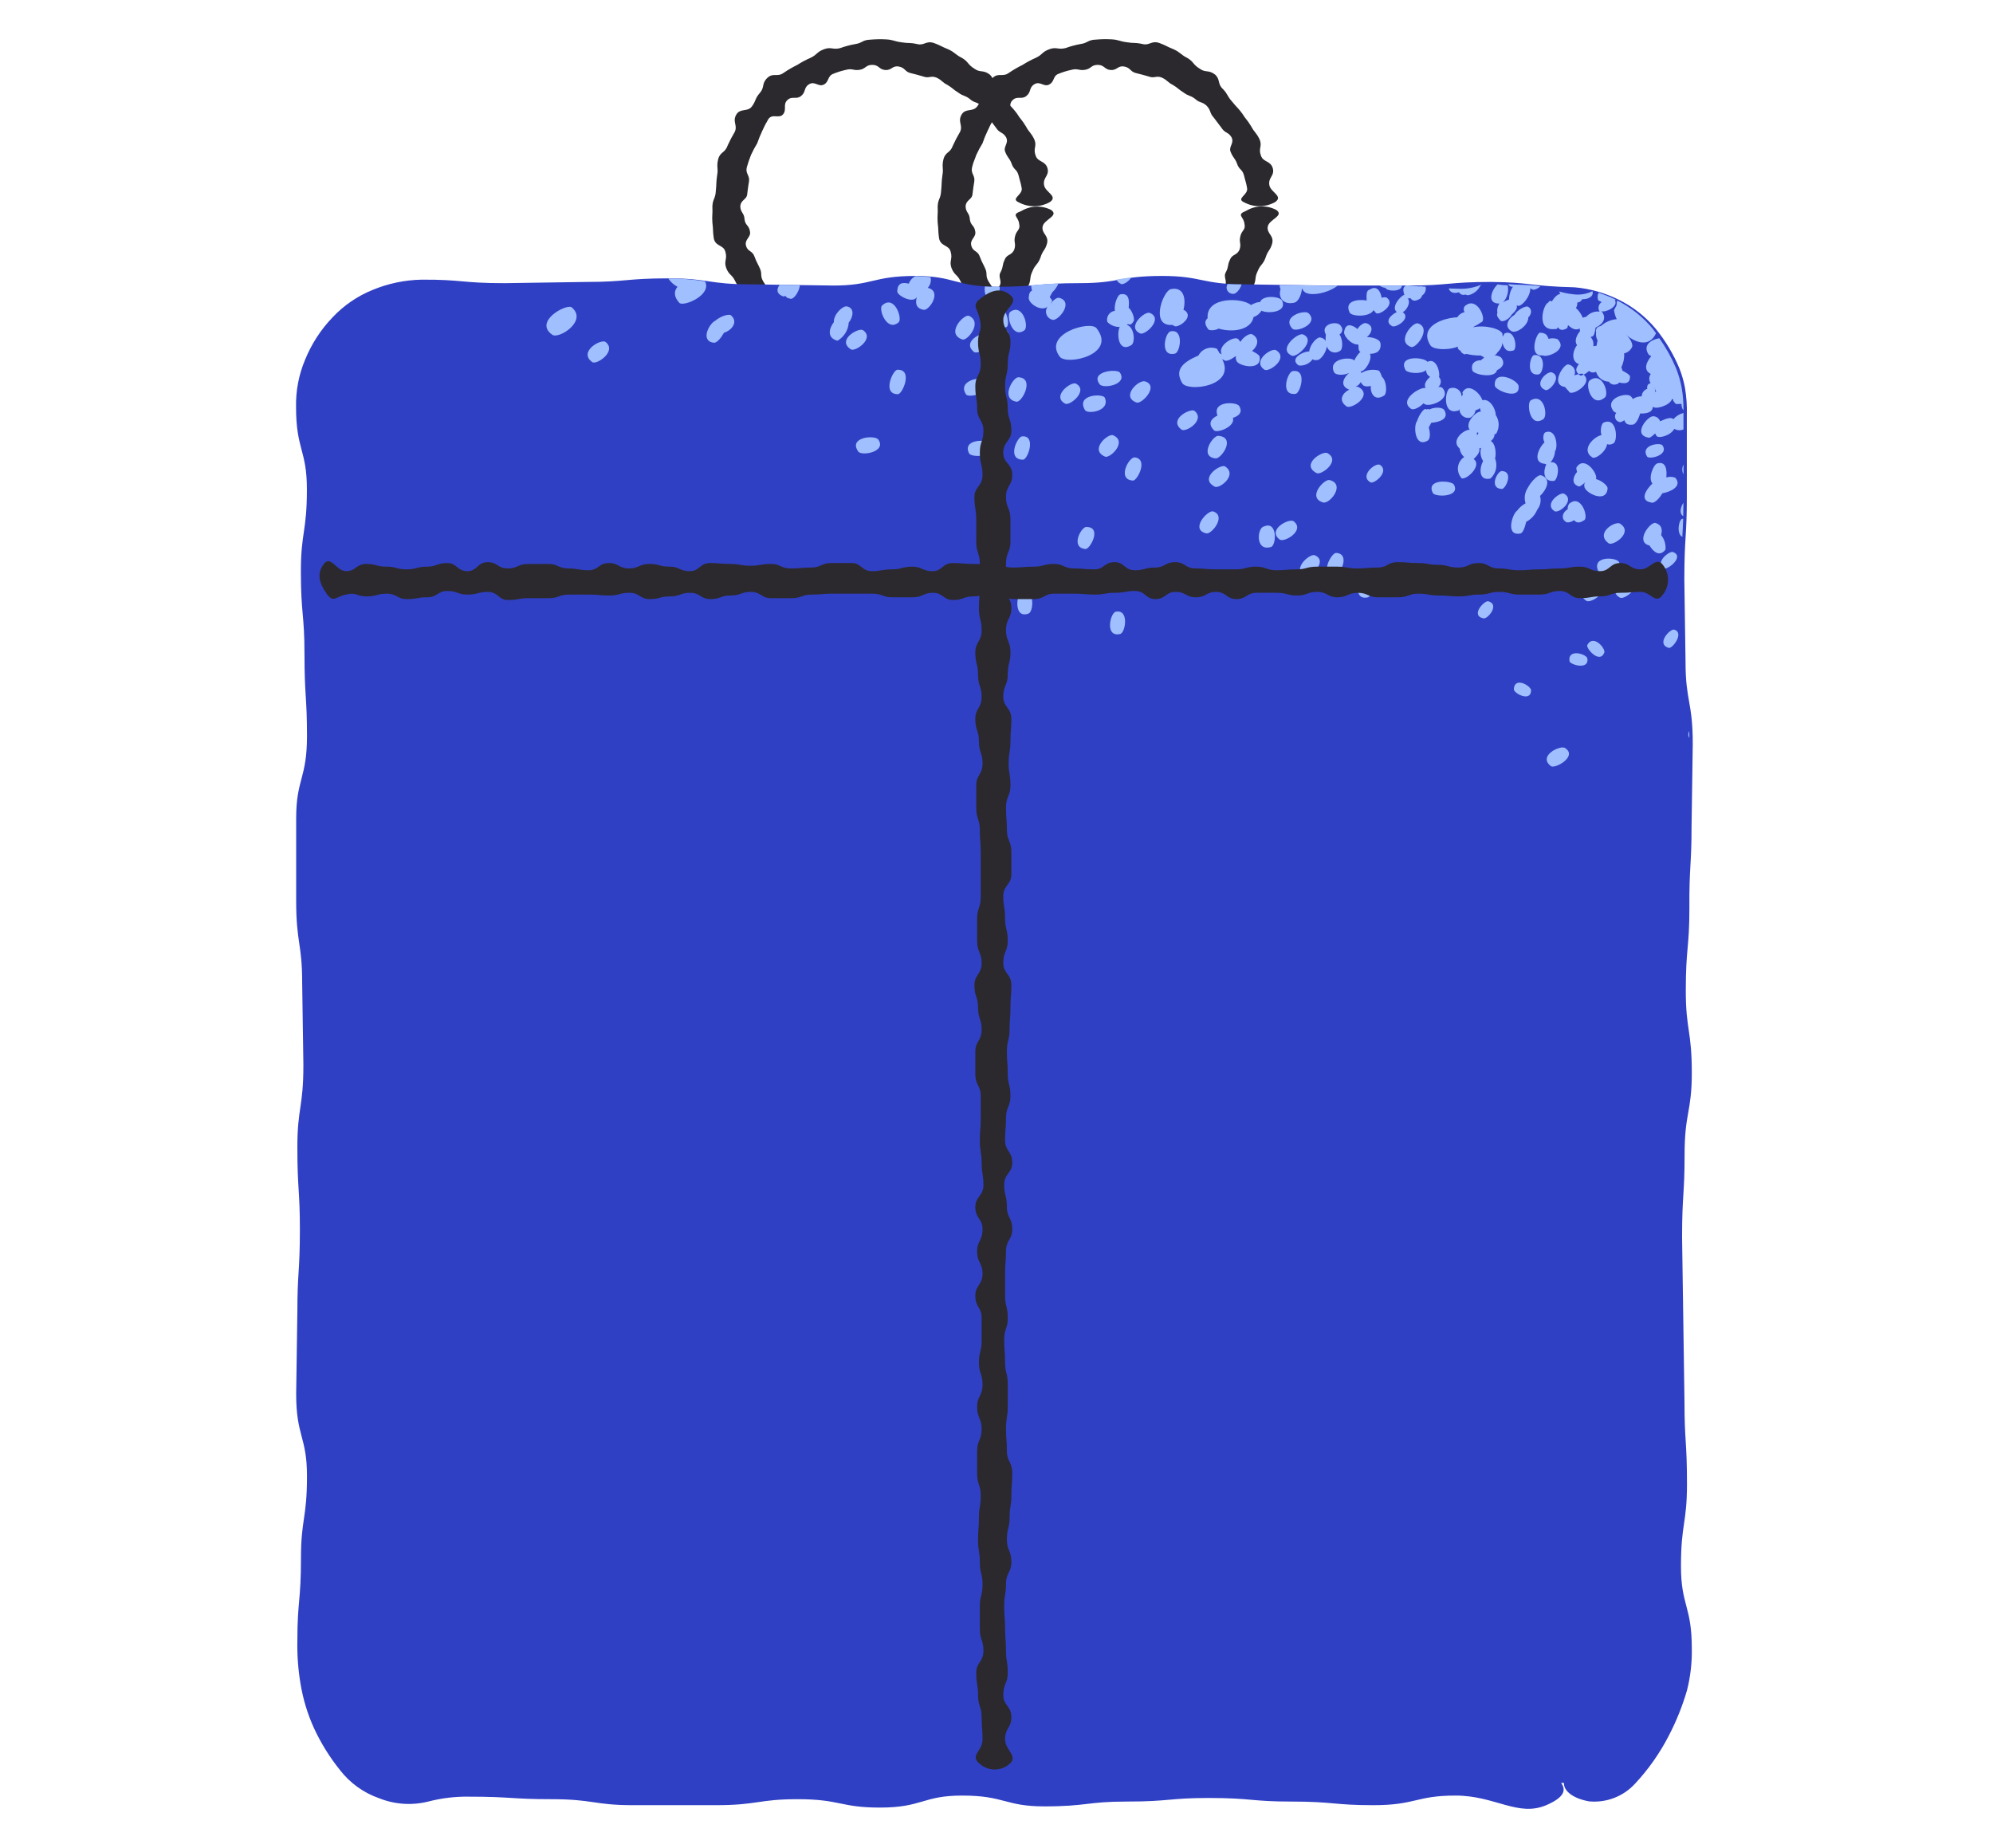 <svg width="151" height="140" viewBox="0 0 151 140" fill="none" xmlns="http://www.w3.org/2000/svg">
<g clip-path="url(#clip0_418_326)">
<path d="M77.212 16.927C77.334 17.43 77.022 17.419 76.912 17.877C76.781 18.365 76.996 18.424 76.853 18.885C76.663 19.371 76.299 19.231 76.128 19.658C75.909 20.102 76.038 20.167 75.826 20.587C75.564 21.012 75.976 21.265 75.715 21.686C75.396 22.11 75.199 21.918 74.893 22.328C74.547 22.708 74.703 22.845 74.371 23.21C73.991 23.567 73.566 23.109 73.231 23.419C72.84 23.717 72.918 23.823 72.546 24.106L71.721 24.611C71.279 24.841 71.395 25.075 70.962 25.289C70.487 25.479 70.481 25.468 70.033 25.639C69.545 25.794 69.52 25.707 69.061 25.829C68.567 25.946 68.595 26.117 68.111 26.209C67.592 26.29 67.55 25.772 67.093 25.808C66.597 25.844 66.593 26.011 66.118 25.998C65.613 25.981 65.585 26.235 65.102 26.163C64.584 26.091 64.681 25.618 64.236 25.498C63.758 25.379 63.667 25.648 63.228 25.477C62.751 25.301 62.639 25.569 62.2 25.348C61.727 25.116 61.942 24.714 61.549 24.465C61.267 24.309 60.997 24.132 60.742 23.935C60.349 23.629 60.155 23.869 59.805 23.538C59.456 23.208 59.359 23.261 59.046 22.894C58.811 22.656 58.594 22.402 58.394 22.135C58.187 21.875 57.997 21.603 57.825 21.32C57.566 20.87 57.769 20.75 57.57 20.328C57.363 19.871 57.331 19.884 57.167 19.445C57.006 18.971 56.654 19.09 56.522 18.621C56.398 18.112 56.911 17.991 56.822 17.542C56.753 17.056 56.47 17.096 56.411 16.625C56.389 16.12 56.115 16.131 56.089 15.645C56.113 15.121 56.594 15.143 56.615 14.682C56.67 14.188 56.685 14.19 56.749 13.732C56.814 13.275 56.467 13.163 56.578 12.686C56.669 12.364 56.777 12.047 56.901 11.736C57.039 11.434 57.196 11.14 57.37 10.857C57.48 10.539 57.606 10.227 57.75 9.922C57.888 9.611 58.045 9.308 58.219 9.016C58.531 8.583 59.029 9.016 59.329 8.661C59.629 8.306 59.298 7.921 59.655 7.583C60.012 7.244 60.316 7.565 60.685 7.279C61.082 6.971 60.875 6.65 61.287 6.39C61.735 6.109 62.001 6.612 62.413 6.409C62.825 6.206 62.677 5.759 63.137 5.59C63.444 5.464 63.762 5.365 64.086 5.294C64.59 5.161 64.629 5.357 65.1 5.294C65.604 5.22 65.572 4.929 66.063 4.914C66.59 4.899 66.595 5.269 67.062 5.303C67.564 5.341 67.594 4.965 68.077 5.036C68.591 5.123 68.538 5.434 68.994 5.537C69.48 5.668 69.484 5.653 69.932 5.79C70.401 5.966 70.502 5.7 70.952 5.879C71.417 6.105 71.361 6.223 71.786 6.435C72.221 6.701 72.187 6.758 72.589 7.005C72.994 7.309 73.076 7.195 73.461 7.486C73.841 7.831 73.978 7.676 74.342 8.01C74.697 8.39 74.544 8.536 74.867 8.889L75.465 9.681C75.74 10.112 75.964 9.976 76.224 10.395C76.469 10.864 75.966 11.113 76.173 11.535C76.363 11.995 76.475 11.953 76.644 12.395C76.8 12.874 77.041 12.809 77.17 13.278C77.29 13.784 77.326 13.78 77.41 14.26C77.493 14.794 76.505 15.043 77.22 15.347C77.579 15.534 77.98 15.629 78.386 15.623C78.791 15.616 79.189 15.508 79.543 15.309C80.19 14.861 79.193 14.568 79.104 14.029C79.003 13.432 79.506 13.343 79.37 12.768C79.204 12.154 78.635 12.312 78.464 11.784C78.253 11.223 78.589 11.094 78.365 10.562C78.093 10.006 77.985 10.061 77.719 9.558C77.4 9.037 77.339 9.068 77.043 8.593C76.68 8.107 76.663 8.175 76.283 7.7C75.879 7.254 75.981 7.159 75.592 6.751C75.144 6.342 75.419 6.037 74.98 5.641C74.475 5.262 74.27 5.535 73.814 5.195C73.294 4.874 73.398 4.699 72.899 4.397C72.344 4.118 72.399 4.001 71.87 3.746C71.284 3.512 71.3 3.457 70.749 3.254C70.139 3.064 70.027 3.482 69.476 3.336C68.876 3.207 68.861 3.298 68.299 3.205C67.697 3.123 67.703 3.015 67.129 2.983C66.732 2.962 66.334 2.97 65.938 3.005C65.323 3.026 65.353 3.258 64.783 3.343C64.395 3.412 64.014 3.514 63.644 3.649C63.074 3.786 62.992 3.533 62.451 3.723C61.87 3.934 61.946 4.116 61.439 4.367C61.08 4.523 60.734 4.707 60.404 4.918C60.051 5.091 59.711 5.288 59.386 5.509C58.903 5.875 58.588 5.486 58.151 5.888C57.686 6.321 57.952 6.593 57.581 7.028C57.175 7.488 57.306 7.598 56.975 8.055C56.645 8.513 56.09 8.168 55.787 8.68C55.468 9.231 55.906 9.48 55.669 9.991C55.468 10.329 55.286 10.677 55.124 11.035C54.924 11.605 54.567 11.489 54.413 12.057C54.265 12.667 54.438 12.709 54.334 13.275C54.246 13.884 54.296 13.892 54.235 14.46C54.205 15.071 53.996 15.062 53.973 15.645C54.003 16.266 53.935 16.27 53.973 16.853C54.051 17.474 53.994 17.483 54.081 18.064C54.206 18.688 54.825 18.537 54.959 19.077C55.124 19.647 54.829 19.755 55.019 20.3C55.242 20.87 55.46 20.779 55.697 21.291C55.963 21.838 56.115 21.751 56.396 22.241C56.677 22.731 56.237 23.084 56.586 23.57C56.83 23.895 57.094 24.204 57.378 24.494C57.798 24.966 58.068 24.683 58.48 25.082C58.784 25.333 59.107 25.562 59.444 25.766C59.927 26.146 59.76 26.393 60.257 26.706C60.791 27.038 60.869 26.896 61.386 27.147C61.726 27.366 62.08 27.562 62.447 27.734C62.816 27.902 63.197 28.041 63.587 28.151C64.2 28.315 64.324 27.707 64.874 27.789C65.465 27.878 65.427 28.229 66.014 28.254C66.629 28.277 66.626 28.512 67.211 28.476C67.837 28.431 67.814 28.133 68.375 28.043C68.973 27.943 69.051 28.378 69.626 28.243C70.24 28.079 70.099 27.574 70.631 27.401C71.201 27.191 71.252 27.333 71.771 27.114C72.316 26.849 72.473 27.166 72.994 26.892L74.027 26.258C74.53 25.878 74.327 25.612 74.775 25.267C75.225 24.86 75.55 25.213 75.985 24.809C76.416 24.34 75.909 23.88 76.281 23.479C76.64 23.003 77.132 23.371 77.486 22.894C77.82 22.359 77.584 22.214 77.881 21.724C78.16 21.172 77.97 21.079 78.215 20.57C78.441 20.009 78.621 20.076 78.823 19.535C79.001 18.946 79.182 18.993 79.334 18.427C79.466 17.81 78.902 17.713 78.994 17.166C79.085 16.619 80.283 16.351 79.632 15.901C79.278 15.723 78.884 15.638 78.489 15.655C78.093 15.671 77.708 15.788 77.37 15.994C76.572 16.281 77.149 16.393 77.212 16.927V16.927Z" fill="#2B292D"/>
<path d="M94.281 16.927C94.403 17.43 94.091 17.419 93.981 17.876C93.85 18.364 94.065 18.423 93.922 18.885C93.733 19.371 93.368 19.231 93.197 19.658C92.978 20.102 93.108 20.167 92.895 20.587C92.633 21.012 93.045 21.265 92.785 21.686C92.466 22.11 92.268 21.918 91.962 22.328C91.617 22.708 91.772 22.845 91.44 23.209C91.06 23.567 90.635 23.109 90.301 23.418C89.909 23.717 89.987 23.823 89.615 24.106L88.791 24.611C88.348 24.841 88.464 25.075 88.031 25.289C87.556 25.479 87.55 25.468 87.102 25.639C86.614 25.794 86.589 25.707 86.13 25.829C85.636 25.946 85.665 26.117 85.18 26.208C84.662 26.29 84.61 25.772 84.16 25.808C83.666 25.844 83.663 26.011 83.188 25.998C82.683 25.98 82.654 26.235 82.172 26.163C81.653 26.091 81.75 25.618 81.306 25.498C80.827 25.378 80.736 25.648 80.297 25.477C79.82 25.301 79.708 25.568 79.27 25.348C78.797 25.116 79.011 24.714 78.618 24.465C78.336 24.309 78.066 24.132 77.811 23.935C77.418 23.629 77.224 23.869 76.875 23.538C76.525 23.208 76.428 23.261 76.115 22.894C75.881 22.656 75.663 22.402 75.464 22.134C75.257 21.875 75.066 21.603 74.894 21.32C74.635 20.87 74.839 20.75 74.639 20.328C74.432 19.871 74.4 19.884 74.237 19.445C74.075 18.97 73.724 19.09 73.591 18.621C73.468 18.112 73.971 17.99 73.891 17.542C73.823 17.056 73.54 17.096 73.481 16.625C73.458 16.12 73.184 16.131 73.158 15.645C73.183 15.121 73.663 15.143 73.684 14.682C73.739 14.188 73.754 14.19 73.819 13.732C73.883 13.274 73.536 13.162 73.648 12.686C73.76 12.209 73.815 12.198 73.969 11.736C74.108 11.434 74.265 11.14 74.44 10.857C74.548 10.538 74.675 10.226 74.82 9.922C74.957 9.611 75.114 9.308 75.289 9.016C75.6 8.583 76.098 9.016 76.398 8.661C76.698 8.306 76.368 7.92 76.725 7.582C77.082 7.244 77.386 7.565 77.754 7.279C78.151 6.971 77.944 6.65 78.356 6.39C78.804 6.109 79.07 6.612 79.482 6.409C79.923 6.188 79.746 5.759 80.206 5.59C80.516 5.463 80.837 5.364 81.165 5.294C81.668 5.161 81.708 5.356 82.179 5.294C82.683 5.22 82.65 4.929 83.142 4.914C83.668 4.899 83.674 5.269 84.141 5.303C84.643 5.341 84.673 4.965 85.156 5.036C85.67 5.123 85.617 5.434 86.073 5.537C86.559 5.668 86.563 5.653 87.011 5.79C87.48 5.966 87.581 5.7 88.031 5.879C88.496 6.105 88.439 6.223 88.865 6.435C89.3 6.701 89.266 6.758 89.668 7.005C90.073 7.309 90.154 7.195 90.54 7.486C90.92 7.831 91.056 7.675 91.421 8.01C91.776 8.39 91.622 8.536 91.945 8.889L92.544 9.681C92.819 10.112 93.043 9.975 93.303 10.395C93.548 10.864 93.045 11.113 93.252 11.535C93.442 11.994 93.554 11.953 93.723 12.395C93.879 12.874 94.12 12.809 94.249 13.278C94.369 13.784 94.405 13.78 94.488 14.26C94.572 14.794 93.584 15.043 94.299 15.347C94.657 15.533 95.056 15.627 95.46 15.62C95.864 15.613 96.26 15.506 96.612 15.309C97.259 14.86 96.262 14.568 96.173 14.028C96.072 13.432 96.576 13.343 96.439 12.767C96.274 12.154 95.704 12.312 95.533 11.784C95.322 11.223 95.658 11.094 95.434 10.562C95.163 10.006 95.054 10.061 94.788 9.558C94.469 9.037 94.409 9.068 94.112 8.593C93.748 8.107 93.733 8.175 93.353 7.7C92.948 7.254 93.051 7.159 92.661 6.751C92.213 6.342 92.489 6.036 92.05 5.641C91.545 5.262 91.34 5.535 90.884 5.195C90.363 4.874 90.468 4.699 89.968 4.397C89.415 4.114 89.474 3.997 88.941 3.742C88.356 3.509 88.371 3.453 87.82 3.25C87.21 3.06 87.098 3.478 86.548 3.332C85.948 3.203 85.932 3.294 85.37 3.201C84.768 3.119 84.774 3.011 84.2 2.979C83.806 2.959 83.41 2.966 83.017 3.001C82.4 3.026 82.426 3.258 81.866 3.336C81.482 3.405 81.104 3.507 80.738 3.641C80.143 3.786 80.062 3.533 79.52 3.723C78.939 3.934 79.015 4.116 78.508 4.367C78.149 4.523 77.803 4.707 77.473 4.918C77.12 5.091 76.78 5.288 76.455 5.508C75.973 5.875 75.657 5.486 75.221 5.888C74.755 6.321 75.021 6.593 74.651 7.028C74.244 7.487 74.375 7.598 74.045 8.055C73.714 8.513 73.16 8.167 72.856 8.68C72.537 9.231 72.975 9.48 72.738 9.991C72.537 10.328 72.355 10.677 72.193 11.035C71.994 11.605 71.637 11.489 71.483 12.057C71.335 12.667 71.507 12.709 71.403 13.274C71.316 13.884 71.365 13.892 71.304 14.46C71.274 15.071 71.065 15.062 71.042 15.645C71.073 16.266 71.004 16.27 71.042 16.853C71.12 17.474 71.063 17.483 71.15 18.064C71.276 18.687 71.895 18.537 72.028 19.077C72.193 19.646 71.899 19.755 72.089 20.3C72.311 20.87 72.529 20.779 72.767 21.291C73.032 21.838 73.184 21.751 73.466 22.241C73.747 22.731 73.304 23.084 73.656 23.57C73.899 23.895 74.163 24.203 74.448 24.493C74.867 24.966 75.137 24.683 75.549 25.082C75.854 25.333 76.176 25.562 76.514 25.766C76.996 26.146 76.829 26.393 77.327 26.706C77.86 27.038 77.938 26.896 78.455 27.147C78.795 27.366 79.15 27.562 79.517 27.733C79.885 27.902 80.266 28.041 80.656 28.151C81.27 28.315 81.393 27.707 81.944 27.789C82.534 27.878 82.496 28.229 83.074 28.254C83.689 28.277 83.686 28.512 84.27 28.476C84.897 28.431 84.874 28.132 85.435 28.043C86.033 27.942 86.111 28.377 86.686 28.242C87.3 28.079 87.159 27.574 87.691 27.401C88.261 27.19 88.312 27.333 88.831 27.114C89.376 26.849 89.533 27.166 90.054 26.892L91.087 26.258C91.59 25.878 91.387 25.612 91.835 25.266C92.285 24.86 92.61 25.213 93.045 24.809C93.476 24.34 92.969 23.88 93.341 23.479C93.7 23.003 94.192 23.371 94.545 22.894C94.88 22.359 94.644 22.214 94.94 21.724C95.22 21.172 95.03 21.078 95.275 20.57C95.501 20.009 95.681 20.076 95.882 19.534C96.061 18.946 96.241 18.993 96.393 18.427C96.526 17.81 95.962 17.713 96.053 17.166C96.145 16.619 97.341 16.351 96.692 15.901C96.337 15.717 95.942 15.627 95.543 15.639C95.144 15.652 94.754 15.767 94.412 15.973C93.641 16.281 94.222 16.393 94.281 16.927V16.927Z" fill="#2B292D"/>
<path d="M128.161 62.6L128.252 56.371C128.252 53.142 127.705 53.142 127.705 50.139L127.614 43.91C127.614 40.681 127.804 40.681 127.804 37.68V31.453C127.826 30.749 127.777 30.045 127.657 29.352C127.563 28.859 127.423 28.376 127.24 27.909C126.791 26.832 126.191 25.826 125.456 24.921C124.677 23.982 123.706 23.22 122.607 22.689C121.569 22.179 120.445 21.866 119.293 21.766C115.874 21.685 116.019 21.387 112.97 21.36C109.742 21.36 109.742 21.633 106.741 21.633H100.513L94.284 21.542C91.055 21.542 91.055 20.906 88.054 20.906C84.825 20.906 84.825 21.451 81.825 21.451C78.596 21.451 78.596 21.725 75.595 21.725C72.366 21.725 72.366 20.906 69.364 20.906C66.135 20.906 66.135 21.633 63.134 21.633L56.904 21.542C53.676 21.542 53.676 21.088 50.675 21.088C47.446 21.088 47.446 21.36 44.445 21.36L38.214 21.453C34.985 21.453 35.017 21.174 31.959 21.187C30.674 21.21 29.405 21.476 28.218 21.97C27.079 22.433 26.052 23.136 25.208 24.03C24.306 24.967 23.593 26.068 23.107 27.274C22.633 28.405 22.403 29.623 22.431 30.849C22.431 34.077 23.252 34.077 23.252 37.08C23.252 40.309 22.796 40.309 22.796 43.31C22.796 46.538 23.069 46.538 23.069 49.539C23.069 52.768 23.259 52.768 23.259 55.769C23.259 58.998 22.439 58.998 22.439 61.998V68.23C22.439 71.459 22.894 71.459 22.894 74.459L22.986 80.689C22.986 83.918 22.53 83.918 22.53 86.918C22.53 90.147 22.72 90.147 22.72 93.148C22.72 96.377 22.53 96.377 22.53 99.379C22.482 102.608 22.482 102.608 22.439 105.609C22.439 108.838 23.259 108.838 23.259 111.839C23.259 115.067 22.803 115.067 22.803 118.068C22.803 121.297 22.53 121.297 22.53 124.298C22.508 125.388 22.587 126.479 22.767 127.555C22.958 128.723 23.302 129.86 23.793 130.938C24.318 132.069 24.979 133.133 25.76 134.105C26.521 135.087 27.549 135.827 28.721 136.236C29.916 136.714 31.231 136.799 32.478 136.481C33.47 136.225 34.492 136.103 35.517 136.119C38.746 136.119 38.746 136.309 41.748 136.309C44.977 136.309 44.977 136.763 47.978 136.763H54.207C57.436 136.763 57.436 136.309 60.437 136.309C63.666 136.309 63.666 136.945 66.667 136.945C69.895 136.945 69.895 136.035 72.898 136.035C76.127 136.035 76.127 136.854 79.128 136.854C82.356 136.854 82.356 136.489 85.357 136.489C88.586 136.489 88.586 136.217 91.587 136.217C94.815 136.217 94.815 136.489 97.816 136.489C101.045 136.489 101.045 136.763 104.048 136.763C107.276 136.763 107.276 136.035 110.277 136.035C113.278 136.035 115.003 137.674 117.151 136.763C118.48 136.193 118.695 135.64 118.277 135.08H118.493C118.463 135.587 119.008 136.219 120.393 136.474C121.04 136.535 121.693 136.446 122.3 136.212C122.907 135.978 123.451 135.606 123.889 135.125C124.899 134.04 125.756 132.822 126.434 131.503C127.008 130.404 127.471 129.25 127.817 128.058C128.079 127.023 128.201 125.956 128.18 124.888C128.18 121.66 127.359 121.66 127.359 118.659C127.359 115.43 127.815 115.43 127.815 112.427C127.815 109.199 127.625 109.199 127.625 106.198C127.58 102.969 127.58 102.969 127.534 99.968L127.443 93.739C127.443 90.51 127.633 90.51 127.633 87.509C127.633 84.28 128.18 84.28 128.18 81.278C128.18 78.049 127.724 78.049 127.724 75.048C127.724 71.819 127.997 71.819 127.997 68.819C127.978 65.603 128.161 65.603 128.161 62.6V62.6Z" fill="#3040C4"/>
<path d="M127.461 40.674C127.486 40.254 127.509 39.827 127.526 39.293C127.491 39.298 127.458 39.306 127.425 39.318C127.174 39.453 127.019 40.459 127.461 40.674Z" fill="#9FBFFF"/>
<path d="M126.923 36.188C126.705 36.112 126.469 36.105 126.247 36.169C126.308 35.629 126.237 34.906 125.554 35.113C125.28 35.194 124.845 36.222 125.195 36.632C124.731 37.071 124.167 37.912 125.111 38.074C125.288 38.169 125.704 37.819 125.943 37.375C126.577 37.263 127.493 36.835 126.923 36.188Z" fill="#9FBFFF"/>
<path d="M126.103 43.074C126.416 43.127 127.622 42.166 126.768 41.828C126.511 41.684 125.302 42.645 126.103 43.074Z" fill="#9FBFFF"/>
<path d="M125.428 39.619C125.026 39.519 123.854 41.067 124.976 41.329C125.278 41.834 125.764 42.208 126.186 41.633C126.222 41.239 126.103 40.848 125.856 40.541C125.956 40.134 125.922 39.773 125.428 39.619Z" fill="#9FBFFF"/>
<path d="M118.232 22.268C118.006 22.268 117.726 22.57 117.584 22.838C117.495 22.79 117.405 22.743 117.311 22.921C116.9 23.045 116.346 25.151 117.842 24.923C117.932 24.971 117.979 24.881 118.032 24.792C118.163 24.982 118.342 25.071 118.661 24.9C118.798 24.859 118.758 24.722 118.805 24.633C119.113 24.912 119.375 25.054 119.7 24.883C119.652 24.973 119.742 25.02 119.7 25.109C119.421 25.417 119.272 25.909 119.491 26.141C119.111 26.627 119.05 27.394 119.631 27.59C119.39 27.858 119.339 28.127 119.614 28.349C119.714 28.311 119.823 28.301 119.928 28.321C119.958 28.34 119.966 28.365 119.99 28.386C120.134 28.311 120.267 28.218 120.385 28.108L120.564 28.203C120.685 28.234 120.812 28.221 120.925 28.167C120.987 28.379 121.114 28.565 121.289 28.7C121.464 28.835 121.677 28.911 121.897 28.917C121.958 29.011 122.049 29.081 122.155 29.115C122.261 29.15 122.376 29.147 122.48 29.107C122.615 29.067 122.615 29.067 122.67 28.978C123.073 29.079 123.525 29.092 123.495 28.503C123.455 28.366 123.187 28.224 122.925 28.082L122.843 27.808C123.006 27.489 123.078 27.132 123.052 26.775C123.166 26.75 123.273 26.703 123.368 26.636C123.463 26.568 123.544 26.483 123.605 26.384L123.652 26.294C123.747 26.118 123.534 25.66 123.225 25.381C123.924 25.981 124.98 26.331 125.47 25.248C125.384 25.132 125.322 25.035 125.225 24.912C124.483 24.016 123.564 23.284 122.526 22.762C122.501 22.887 122.484 23.014 122.475 23.142L122.285 23.497C122.317 23.734 122.387 23.965 122.492 24.181C122.05 24.215 121.632 24.394 121.303 24.69C121.166 24.731 121.029 24.773 120.982 24.86C120.951 24.906 120.93 24.958 120.92 25.012C120.911 25.067 120.914 25.122 120.929 25.176C120.897 25.395 120.938 25.619 121.046 25.812C120.999 25.901 120.993 26.125 120.946 26.215C120.856 26.167 120.809 26.256 120.72 26.215C120.738 26.093 120.729 25.968 120.694 25.849C120.658 25.731 120.596 25.622 120.513 25.531L120.649 25.489C120.786 25.449 120.839 25.134 120.893 24.819C121.35 24.606 121.814 24.167 121.335 23.567C121.601 23.709 122.653 23.242 122.351 22.737C122.376 22.729 122.4 22.719 122.423 22.707L122.374 22.68C121.967 22.484 121.547 22.316 121.117 22.177C121.074 22.265 121.049 22.361 121.044 22.459C121.039 22.556 121.053 22.654 121.086 22.747L121.352 22.889C121.294 22.925 121.243 22.973 121.204 23.029C121.164 23.085 121.137 23.148 121.122 23.215C121.108 23.282 121.107 23.352 121.12 23.419C121.133 23.486 121.16 23.55 121.198 23.607C121.013 23.585 120.824 23.608 120.649 23.674C120.475 23.74 120.318 23.847 120.194 23.987L119.92 24.07C119.804 23.789 119.626 23.537 119.4 23.334C119.48 23.215 119.515 23.073 119.5 22.931L119.637 22.889C119.689 22.871 119.737 22.843 119.777 22.805C119.817 22.766 119.849 22.72 119.869 22.669C120.321 22.682 120.777 22.469 120.653 22.059C120.19 22.289 119.667 22.369 119.157 22.289C118.807 22.252 118.462 22.182 118.125 22.08C118.19 22.131 118.142 22.221 118.232 22.268V22.268Z" fill="#9FBFFF"/>
<path d="M84.517 46.35C84.107 46.475 83.695 48.314 84.878 48.031C85.286 47.907 85.561 46.109 84.517 46.35Z" fill="#9FBFFF"/>
<path d="M117.753 36.431C118.026 36.349 118.336 34.911 117.475 35.023C117.683 34.789 117.803 34.489 117.815 34.176C118.047 33.956 117.954 32.419 117.086 32.756C116.949 32.797 116.849 33.2 117.019 33.515C116.556 33.954 116.07 35.071 117.065 35.143L117.154 35.191C116.917 35.631 116.892 36.543 117.753 36.431V36.431Z" fill="#9FBFFF"/>
<path d="M84.886 21.483C85.031 21.635 85.496 21.364 85.713 21.016C85.299 21.066 84.942 21.122 84.602 21.181C84.626 21.249 84.663 21.31 84.712 21.362C84.761 21.414 84.821 21.456 84.886 21.483V21.483Z" fill="#9FBFFF"/>
<path d="M80.308 27.044C80.878 27.694 84.648 26.854 83.077 24.864C82.599 24.264 78.958 25.291 80.308 27.044Z" fill="#9FBFFF"/>
<path d="M119.603 28.347C119.502 28.372 119.394 28.402 119.28 28.436C119.318 28.352 119.335 28.259 119.33 28.167C119.325 28.074 119.299 27.984 119.253 27.904C119.207 27.823 119.142 27.755 119.065 27.704C118.988 27.653 118.899 27.621 118.807 27.61C118.492 27.557 117.409 29.152 118.579 29.32C118.71 29.509 118.798 29.551 118.929 29.735C119.273 29.925 120.725 28.998 119.979 28.383C119.871 28.436 119.774 28.471 119.732 28.45C119.685 28.42 119.642 28.386 119.603 28.347V28.347Z" fill="#9FBFFF"/>
<path d="M112.305 24.361C112.584 24.053 111.862 22.406 110.975 23.197C110.928 23.262 110.902 23.339 110.9 23.419C110.897 23.5 110.919 23.579 110.962 23.647C110.848 23.672 110.741 23.719 110.646 23.786C110.551 23.854 110.471 23.939 110.409 24.038C109.234 24.097 107.5 24.771 108.366 26.15C108.537 26.469 109.617 26.59 110.485 26.252L110.436 26.342C110.453 26.394 110.482 26.442 110.52 26.482C110.558 26.522 110.605 26.553 110.656 26.573C110.698 26.71 110.787 26.763 110.964 26.852L111.101 26.811C111.454 26.898 111.817 26.939 112.181 26.932L112.449 27.075C112.402 27.164 112.259 27.204 112.217 27.293C111.765 27.282 111.397 27.542 111.562 28.089C111.735 28.41 113.307 28.678 113.414 28.049C113.872 27.836 114.063 27.479 113.712 27.063C113.562 26.975 113.394 26.924 113.22 26.915C113.272 26.898 113.32 26.869 113.36 26.831C113.4 26.793 113.432 26.746 113.452 26.695C113.664 26.514 113.799 26.259 113.832 25.983C113.955 26.393 114.126 26.714 114.673 26.552C114.994 26.381 114.764 24.885 113.985 25.269L113.843 25.536C113.891 25.447 113.801 25.4 113.843 25.31C113.72 24.9 112.514 24.596 111.6 24.798C111.79 24.666 111.921 24.625 112.105 24.496C112.168 24.402 112.267 24.45 112.305 24.361V24.361Z" fill="#9FBFFF"/>
<path d="M112.406 46.85C112.72 46.903 113.654 45.8 112.758 45.551C112.444 45.496 111.373 46.647 112.406 46.85Z" fill="#9FBFFF"/>
<path d="M118.001 25.692C117.783 25.616 117.547 25.609 117.325 25.673C117.241 25.399 117.112 25.215 116.66 25.204C116.387 25.285 115.796 27.031 116.884 26.925C117.24 27.116 118.837 26.482 118.001 25.692V25.692Z" fill="#9FBFFF"/>
<path d="M117.571 28.209C117.168 28.108 116.144 29.158 117.083 29.549C117.35 29.692 118.42 28.549 117.571 28.209Z" fill="#9FBFFF"/>
<path d="M116.573 28.363C116.936 28.327 117.204 26.754 116.207 26.908C115.933 26.989 115.576 28.515 116.573 28.363Z" fill="#9FBFFF"/>
<path d="M115.978 30.332C115.657 30.505 115.875 32.451 116.927 31.758C117.3 31.498 116.988 29.728 115.978 30.332Z" fill="#9FBFFF"/>
<path d="M115.767 23.238C115.591 23.141 114.949 23.485 114.757 23.842C114.254 24.144 113.92 24.767 114.542 25.099C114.9 25.29 115.819 24.638 115.79 24.051C116.022 23.831 116.125 23.428 115.767 23.238Z" fill="#9FBFFF"/>
<path d="M115.158 40.423C115.384 40.423 115.537 39.937 115.634 39.534C116.014 39.334 116.31 39.006 116.472 38.609C116.587 38.466 116.667 38.298 116.703 38.118C116.739 37.938 116.732 37.752 116.681 37.576C117.146 37.137 117.621 36.246 116.725 35.998C116.5 35.998 116.035 36.429 115.75 36.964C115.638 37.135 115.564 37.328 115.535 37.529C115.506 37.731 115.523 37.937 115.583 38.132C115.327 38.271 115.105 38.466 114.935 38.702C114.614 38.873 114.024 40.618 115.158 40.423Z" fill="#9FBFFF"/>
<path d="M115.058 29.269C115.072 28.817 113.159 27.907 113.254 29.219C113.29 29.58 115.165 30.355 115.058 29.269Z" fill="#9FBFFF"/>
<path d="M127.549 32.537V31.453C127.549 31.396 127.549 31.341 127.549 31.284C127.249 31.362 126.98 31.53 126.777 31.764C126.646 31.574 126.238 31.705 125.78 31.918C125.744 31.815 125.679 31.724 125.593 31.657C125.507 31.589 125.403 31.548 125.294 31.538C124.89 31.436 123.63 32.936 124.888 33.153C124.977 33.2 125.161 33.069 125.393 32.849C125.482 32.898 125.435 32.985 125.524 33.039C125.653 33.228 126.563 33.023 126.853 32.49L126.943 32.537C127.039 32.578 127.142 32.598 127.246 32.598C127.35 32.598 127.453 32.578 127.549 32.537V32.537Z" fill="#9FBFFF"/>
<path d="M112.077 33.973L112.213 33.931C112.168 34.099 112.159 34.274 112.185 34.446C112.212 34.617 112.274 34.782 112.367 34.928C112.08 35.462 112.008 36.448 112.918 36.258C113.127 36.072 113.274 35.827 113.337 35.555C113.401 35.283 113.38 34.998 113.275 34.738C113.378 34.334 113.307 33.61 112.95 33.409C113.038 33.35 113.11 33.271 113.16 33.178C113.21 33.085 113.237 32.981 113.237 32.875C113.249 32.882 113.261 32.886 113.274 32.887C113.288 32.889 113.301 32.887 113.314 32.883C113.326 32.88 113.338 32.873 113.348 32.864C113.358 32.856 113.366 32.845 113.372 32.833C113.495 32.618 113.555 32.373 113.546 32.126C113.537 31.879 113.459 31.639 113.321 31.434C113.334 30.982 112.859 30.155 112.314 30.323C112.147 29.776 111.222 28.936 110.795 29.738L110.836 29.874L110.74 30.053C110.741 29.942 110.715 29.832 110.663 29.734C110.611 29.636 110.535 29.552 110.442 29.491C110.35 29.43 110.243 29.393 110.132 29.384C110.022 29.375 109.91 29.394 109.809 29.439C109.488 29.612 109.254 31.546 110.531 31.086L110.578 30.997C110.577 31.096 110.598 31.194 110.64 31.283C110.681 31.373 110.743 31.452 110.819 31.515C110.895 31.578 110.985 31.622 111.081 31.646C111.177 31.669 111.277 31.671 111.374 31.65C111.485 31.597 111.582 31.517 111.655 31.417C111.729 31.318 111.777 31.202 111.796 31.08C111.932 31.039 112.069 30.999 112.117 30.909L112.2 31.183C111.885 31.128 110.958 32.005 111.349 32.558C110.897 32.547 109.881 33.377 110.59 33.982C110.621 34.232 110.743 34.46 110.933 34.624C110.803 34.71 110.694 34.823 110.613 34.956C110.531 35.089 110.48 35.237 110.463 35.392C110.446 35.547 110.463 35.703 110.513 35.851C110.563 35.998 110.645 36.132 110.753 36.244C111.156 36.345 112.314 35.249 111.651 34.778C111.887 34.554 112.168 34.246 112.077 33.973V33.973ZM111.925 32.976C111.883 32.839 111.883 32.839 111.925 32.75L112.014 32.797L111.925 32.976Z" fill="#9FBFFF"/>
<path d="M113.383 44.178C113.212 43.857 111.728 43.635 112.017 44.592C112.101 44.854 113.584 45.076 113.383 44.178Z" fill="#9FBFFF"/>
<path d="M87.128 23.711C86.772 23.521 85.291 24.79 86.408 25.273C86.816 25.375 88.146 24.146 87.128 23.711Z" fill="#9FBFFF"/>
<path d="M113.761 37.044C114.076 37.097 114.701 35.715 113.799 35.69C113.483 35.631 112.769 36.972 113.761 37.044Z" fill="#9FBFFF"/>
<path d="M125.952 33.732C125.733 33.5 124.242 33.732 124.799 34.604C125.019 34.826 126.474 34.459 125.952 33.732Z" fill="#9FBFFF"/>
<path d="M74.661 28.832C74.401 28.463 72.496 28.817 73.189 29.875C73.358 30.195 75.312 29.753 74.661 28.832Z" fill="#9FBFFF"/>
<path d="M74.98 33.582C74.809 33.261 72.868 33.251 73.424 34.351C73.595 34.681 75.536 34.681 74.98 33.582Z" fill="#9FBFFF"/>
<path d="M76.387 25.185C76.347 25.049 76.168 24.954 75.99 24.859L76.263 24.777C76.584 24.604 76.183 22.787 75.314 23.351C75.04 23.432 75.063 24.247 75.412 24.663C74.96 24.65 74.552 24.773 74.628 25.273C74.039 25.301 72.983 25.994 73.777 26.65C73.997 26.881 75.095 26.325 75.156 25.784C75.733 25.972 76.546 25.945 76.387 25.185V25.185Z" fill="#9FBFFF"/>
<path d="M74.617 21.704C74.547 22.244 74.718 22.844 75.462 22.623C75.669 22.371 75.77 22.048 75.741 21.723H75.346C75.071 21.727 74.851 21.714 74.617 21.704Z" fill="#9FBFFF"/>
<path d="M68.857 21.491C68.454 21.39 68.002 21.377 67.983 22.061C67.93 22.374 69.176 23.041 69.461 22.507C69.36 22.912 69.347 23.362 69.977 23.47C70.38 23.571 71.415 22.065 70.293 21.808C70.392 21.7 70.463 21.569 70.499 21.427C70.535 21.285 70.535 21.136 70.5 20.994C70.175 20.956 69.805 20.929 69.36 20.921C69.125 21.039 68.944 21.243 68.857 21.491V21.491Z" fill="#9FBFFF"/>
<path d="M77.194 28.585C76.791 28.484 75.751 30.216 77.004 30.431C77.412 30.533 78.411 28.665 77.194 28.585Z" fill="#9FBFFF"/>
<path d="M77.377 44.938C77.014 44.972 76.781 46.907 77.92 46.487C78.331 46.362 78.427 44.468 77.377 44.938Z" fill="#9FBFFF"/>
<path d="M51.333 21.73C51.052 22.04 51.04 22.49 51.479 22.954C51.842 23.252 53.969 22.323 53.412 21.311C52.493 21.165 51.563 21.093 50.632 21.094C50.807 21.363 51.049 21.582 51.333 21.73Z" fill="#9FBFFF"/>
<path d="M118.592 56.682C118.283 56.403 116.454 57.252 117.515 58.053C117.871 58.243 119.523 57.296 118.592 56.682Z" fill="#9FBFFF"/>
<path d="M54.848 25.213C55.395 25.048 55.953 24.431 55.417 23.92C55.286 23.73 54.605 23.943 54.189 24.3C53.731 24.515 53.017 25.848 54.097 25.97C54.339 25.968 54.658 25.565 54.848 25.213V25.213Z" fill="#9FBFFF"/>
<path d="M68.038 29.866C68.401 29.832 69.178 27.967 68 28.015C67.685 27.962 66.775 29.878 68.038 29.866Z" fill="#9FBFFF"/>
<path d="M77.432 33.061C77.071 33.097 76.254 34.835 77.519 34.826C77.889 34.789 78.52 32.957 77.432 33.061Z" fill="#9FBFFF"/>
<path d="M60.606 21.603L59.07 21.576C58.842 21.882 58.796 22.234 59.303 22.444C59.393 22.492 59.44 22.403 59.529 22.444C59.66 22.634 59.795 22.587 59.885 22.634C60.13 22.705 60.553 22.11 60.606 21.603V21.603Z" fill="#9FBFFF"/>
<path d="M81.517 29.065C81.16 28.875 79.638 30.015 80.706 30.584C81.063 30.769 82.495 29.589 81.517 29.065Z" fill="#9FBFFF"/>
<path d="M84.836 28.209C84.529 27.929 82.582 28.146 83.317 29.114C83.588 29.483 85.488 29.13 84.836 28.209Z" fill="#9FBFFF"/>
<path d="M83.713 34.59C84.068 34.78 85.458 33.464 84.343 32.981C83.988 32.791 82.507 34.06 83.713 34.59Z" fill="#9FBFFF"/>
<path d="M86.76 28.894C86.267 28.744 84.876 30.06 86.128 30.503C86.532 30.604 87.834 29.24 86.76 28.894Z" fill="#9FBFFF"/>
<path d="M83.701 30.123C83.53 29.802 81.541 29.882 82.181 31.029C82.31 31.435 84.168 31.169 83.701 30.123Z" fill="#9FBFFF"/>
<path d="M85.704 26.156C86.025 25.985 85.969 24.809 85.385 24.612C85.391 24.6 85.4 24.589 85.41 24.581C85.42 24.572 85.432 24.565 85.445 24.561C85.458 24.558 85.471 24.556 85.484 24.558C85.498 24.559 85.51 24.563 85.522 24.57C85.612 24.619 85.748 24.57 85.843 24.399C86.033 24.268 85.82 23.586 85.513 23.307C85.573 22.766 85.543 22.179 84.909 22.297C84.683 22.297 84.39 23.056 84.468 23.548C84.373 23.56 84.281 23.592 84.198 23.643C84.116 23.693 84.046 23.761 83.992 23.84C83.938 23.92 83.902 24.011 83.885 24.106C83.869 24.201 83.874 24.298 83.898 24.391C84.02 24.517 84.166 24.615 84.327 24.68C84.489 24.746 84.662 24.777 84.837 24.771C84.601 25.223 84.694 26.76 85.704 26.156V26.156Z" fill="#9FBFFF"/>
<path d="M85.829 36.408C86.144 36.463 87.048 34.773 85.967 34.651C85.517 34.64 84.613 36.33 85.829 36.408Z" fill="#9FBFFF"/>
<path d="M64.157 23.213C63.844 23.16 63.148 23.817 63.177 24.406C62.797 24.892 62.647 25.61 63.454 25.814C63.699 25.672 63.904 25.473 64.053 25.232C64.201 24.992 64.288 24.718 64.305 24.437C64.632 24.045 64.784 23.322 64.157 23.213V23.213Z" fill="#9FBFFF"/>
<path d="M66.825 23.151C66.545 23.461 67.22 25.195 68.099 24.407C68.378 24.097 67.751 22.274 66.825 23.151Z" fill="#9FBFFF"/>
<path d="M64.474 26.473C64.829 26.663 66.303 25.62 65.373 25.008C65.017 24.816 63.365 25.764 64.474 26.473Z" fill="#9FBFFF"/>
<path d="M66.545 33.303C66.283 32.934 64.247 33.113 65.026 34.21C65.29 34.579 67.197 34.224 66.545 33.303V33.303Z" fill="#9FBFFF"/>
<path d="M82.259 41.593C82.621 41.559 83.478 39.956 82.35 39.925C81.943 39.823 81.037 41.519 82.259 41.593Z" fill="#9FBFFF"/>
<path d="M79.375 23.227C79.311 23.313 79.27 23.413 79.255 23.519C79.24 23.625 79.252 23.733 79.29 23.832C79.328 23.932 79.39 24.021 79.472 24.091C79.553 24.16 79.65 24.208 79.755 24.23C80.159 24.332 81.371 22.921 80.298 22.576C80.119 22.481 79.751 22.741 79.561 23.096L79.703 22.83C79.751 22.741 79.662 22.693 79.532 22.509L79.722 22.152C79.925 21.963 80.087 21.733 80.195 21.478C79.316 21.506 78.725 21.561 78.127 21.613C78.132 21.751 78.153 21.888 78.192 22.021C78.055 22.061 77.96 22.239 77.952 22.465C77.802 22.957 78.911 23.666 79.375 23.227V23.227Z" fill="#9FBFFF"/>
<path d="M73.397 23.92C72.993 23.817 71.644 25.27 72.896 25.713C73.251 25.903 74.512 24.402 73.397 23.92V23.92Z" fill="#9FBFFF"/>
<path d="M77.609 25.029C77.977 24.769 77.487 22.904 76.519 23.645C76.24 23.952 76.688 25.681 77.609 25.029Z" fill="#9FBFFF"/>
<path d="M88.669 25.109C88.259 25.233 87.847 27.073 89.028 26.79C89.439 26.665 89.714 24.866 88.669 25.109Z" fill="#9FBFFF"/>
<path d="M89.504 32.537C89.812 32.816 91.375 31.821 90.49 31.119C90.135 30.929 88.526 31.787 89.504 32.537Z" fill="#9FBFFF"/>
<path d="M96.301 41.439C96.711 41.314 96.808 39.42 95.756 39.889C95.258 39.965 95.072 41.812 96.301 41.439Z" fill="#9FBFFF"/>
<path d="M96.711 26.551C96.403 26.27 94.793 27.354 95.813 28.015C96.17 28.205 97.642 27.162 96.711 26.551Z" fill="#9FBFFF"/>
<path d="M97.134 22.769C96.962 22.448 95.657 22.321 95.459 22.902C95.37 22.855 95.096 22.938 94.775 23.109C94.16 22.551 91.357 22.429 91.497 24.103C91.266 24.323 91.26 24.549 91.52 24.918C91.562 25.052 92.014 25.066 92.335 24.895C93.319 25.193 94.768 25.052 94.977 24.019C95.229 23.937 95.442 23.766 95.577 23.539C96.021 23.776 97.56 23.683 97.134 22.769V22.769Z" fill="#9FBFFF"/>
<path d="M95.436 27.012C95.394 26.875 95.128 26.731 94.866 26.588C95.282 26.239 95.479 25.658 94.866 25.323C94.687 25.228 94.182 25.53 93.992 25.893C93.903 25.846 93.861 25.703 93.772 25.661C93.417 25.471 92.222 26.205 92.566 26.846L92.387 26.752C92.345 26.615 92.256 26.562 92.216 26.431C91.96 26.321 91.672 26.312 91.41 26.405C91.148 26.498 90.93 26.687 90.801 26.934C89.614 27.443 88.967 28.011 89.571 29.023C90.004 29.712 93.673 29.272 92.6 27.211L92.778 27.306C92.957 27.401 93.278 27.23 93.646 26.968C93.615 27.089 93.627 27.218 93.681 27.331C93.791 27.733 95.629 28.146 95.436 27.012Z" fill="#9FBFFF"/>
<path d="M92.333 33.022C91.93 32.919 90.8 34.604 92.105 34.731C92.557 34.744 93.64 33.147 92.333 33.022V33.022Z" fill="#9FBFFF"/>
<path d="M104.971 21.81C105.05 22.074 106.165 22.15 106.228 21.635H104.519C104.653 21.729 104.808 21.789 104.971 21.81V21.81Z" fill="#9FBFFF"/>
<path d="M104.58 44.151C104.935 44.341 106.588 43.391 105.655 42.78C105.3 42.59 103.471 43.443 104.58 44.151Z" fill="#9FBFFF"/>
<path d="M96.956 21.588C96.951 21.698 96.974 21.808 97.022 21.907C96.832 22.49 97.168 23.13 98.076 22.931C98.35 22.847 98.589 22.403 98.646 21.861C98.735 21.911 98.688 21.998 98.777 22.051C99.079 22.479 100.523 22.285 101.349 21.641H100.266L96.956 21.588Z" fill="#9FBFFF"/>
<path d="M103.841 36.545C104.109 36.687 105.31 35.728 104.556 35.215C104.2 35.02 102.96 36.068 103.841 36.545Z" fill="#9FBFFF"/>
<path d="M92.003 36.85C92.31 37.13 93.832 35.998 92.812 35.331C92.457 35.147 90.846 36.231 92.003 36.85Z" fill="#9FBFFF"/>
<path d="M93.014 21.518C92.966 21.588 92.938 21.67 92.933 21.755C92.927 21.841 92.945 21.926 92.984 22.002C93.023 22.078 93.081 22.142 93.153 22.187C93.226 22.233 93.309 22.258 93.394 22.26C93.624 22.317 93.964 21.924 94.067 21.546H94.034C93.654 21.544 93.318 21.535 93.014 21.518Z" fill="#9FBFFF"/>
<path d="M93.888 30.761C93.715 30.44 91.822 30.343 92.242 31.483C91.786 31.696 91.457 32.094 91.985 32.605C92.205 32.837 93.618 32.334 93.412 31.656C93.822 31.527 94.19 31.263 93.888 30.761Z" fill="#9FBFFF"/>
<path d="M118.914 50.099C118.995 50.373 120.384 50.772 120.273 49.909C120.243 49.548 118.756 49.102 118.914 50.099Z" fill="#9FBFFF"/>
<path d="M88.819 24.615L88.997 24.71C89.263 24.853 90.505 24.028 89.757 23.512L89.666 23.476C89.869 22.669 89.715 21.669 88.671 21.913C88.074 22.158 87.146 24.75 88.819 24.615Z" fill="#9FBFFF"/>
<path d="M123.6 43.682C123.245 43.492 121.677 44.714 122.744 45.283C123.091 45.475 124.668 44.254 123.6 43.682Z" fill="#9FBFFF"/>
<path d="M126.831 47.699C126.516 47.646 125.446 48.789 126.432 49.087C126.745 49.142 127.638 47.902 126.831 47.699Z" fill="#9FBFFF"/>
<path d="M43.297 23.271C42.852 23.031 40.423 24.365 41.84 25.36C42.326 25.726 44.579 24.298 43.297 23.271Z" fill="#9FBFFF"/>
<path d="M44.854 27.422C45.161 27.702 46.772 26.617 45.887 25.914C45.579 25.635 43.792 26.625 44.854 27.422Z" fill="#9FBFFF"/>
<path d="M127.995 55.908C127.995 55.735 127.995 55.551 127.983 55.397C127.936 55.474 127.912 55.563 127.914 55.654C127.916 55.745 127.944 55.833 127.995 55.908V55.908Z" fill="#9FBFFF"/>
<path d="M103.287 43.574C102.876 43.697 102.464 45.538 103.646 45.253C104.056 45.127 104.379 43.241 103.287 43.574Z" fill="#9FBFFF"/>
<path d="M98.022 39.5C97.712 39.221 95.972 40.121 96.945 40.869C97.262 41.148 98.908 40.201 98.022 39.5Z" fill="#9FBFFF"/>
<path d="M91.907 38.744C91.502 38.642 90.154 40.095 91.364 40.4C91.719 40.59 92.98 39.09 91.907 38.744Z" fill="#9FBFFF"/>
<path d="M116.882 43.407C116.662 43.175 115.249 43.676 115.908 44.373C116.126 44.605 117.539 44.102 116.882 43.407Z" fill="#9FBFFF"/>
<path d="M110.159 36.719C109.986 36.398 108.003 36.252 108.56 37.352C108.732 37.673 110.673 37.68 110.159 36.719Z" fill="#9FBFFF"/>
<path d="M116.003 52.322C116.056 52.009 114.769 51.205 114.696 52.197C114.643 52.51 115.976 53.224 116.003 52.322Z" fill="#9FBFFF"/>
<path d="M119.593 36.843C119.68 36.892 119.864 36.761 120.096 36.541C120.065 36.586 120.044 36.638 120.035 36.693C120.025 36.747 120.028 36.803 120.043 36.856C120.031 37.308 121.722 38.212 121.8 36.995C121.8 36.769 121.319 36.395 120.917 36.294C121.106 35.937 120.064 34.463 119.452 35.396C119.403 35.483 119.452 35.62 119.486 35.756C119.207 36.066 119.01 36.647 119.593 36.843V36.843Z" fill="#9FBFFF"/>
<path d="M102.255 23.677C102.426 23.998 103.775 24.036 104.065 23.503C104.155 23.55 104.196 23.693 104.286 23.734C104.551 23.877 105.794 23.052 105.045 22.536C104.925 22.505 104.797 22.517 104.684 22.57C104.607 22.073 104.305 21.567 103.752 21.959C103.528 21.959 103.514 22.403 103.549 22.766C102.914 22.657 101.82 22.764 102.255 23.677V23.677Z" fill="#9FBFFF"/>
<path d="M123.694 32.171C123.918 32.171 124.157 31.732 124.264 31.328C124.716 31.341 125.213 31.265 125.227 30.813C125.445 31.045 126.539 30.714 126.687 30.221L126.777 30.27C126.729 30.357 126.818 30.405 126.947 30.589C127.037 30.636 127.173 30.589 127.399 30.602C127.391 30.778 127.443 30.951 127.548 31.092C127.558 30.507 127.511 29.923 127.407 29.347C127.313 28.854 127.173 28.37 126.989 27.903C126.649 27.1 126.223 26.336 125.719 25.624C125.098 25.725 124.416 26.16 124.929 26.887L125.107 26.982C124.78 27.379 124.446 28.002 125.069 28.334C125 28.433 124.961 28.55 124.958 28.671C124.954 28.791 124.986 28.91 125.05 29.012C125.003 29.1 124.913 29.052 124.86 29.142C124.829 29.187 124.808 29.239 124.799 29.294C124.79 29.348 124.792 29.404 124.807 29.457C124.687 29.497 124.582 29.574 124.507 29.676C124.431 29.777 124.389 29.9 124.385 30.027C124.142 30.026 123.904 30.098 123.702 30.234C123.68 30.158 123.634 30.091 123.571 30.044C123.31 29.675 121.445 30.165 122.275 31.183L122.454 31.278C122.41 31.333 122.38 31.398 122.366 31.467C122.353 31.536 122.357 31.607 122.377 31.675C122.398 31.742 122.434 31.803 122.483 31.854C122.533 31.904 122.594 31.941 122.661 31.962C122.749 32.009 122.886 31.967 123.071 31.837C123.153 32.11 123.331 32.213 123.694 32.171V32.171ZM125.477 29.702L125.388 29.654C125.41 29.607 125.413 29.552 125.398 29.502C125.383 29.452 125.349 29.409 125.305 29.381C125.394 29.419 125.436 29.554 125.477 29.692V29.702Z" fill="#9FBFFF"/>
<path d="M122.763 39.686C122.455 39.407 120.803 40.354 121.865 41.15C122.172 41.429 123.783 40.345 122.763 39.686Z" fill="#9FBFFF"/>
<path d="M113.608 22.997C113.536 23.101 113.485 23.217 113.458 23.341C113.432 23.464 113.43 23.591 113.453 23.715C113.358 23.894 113.487 24.078 113.707 24.31C113.886 24.405 114.342 24.192 114.533 23.835C114.765 23.616 114.997 23.396 114.913 23.125L115.002 23.172C115.318 23.225 115.971 22.431 115.943 21.843L116.121 21.938C116.209 21.985 116.482 21.903 116.714 21.683C116.49 21.683 116.4 21.63 116.174 21.624C115.183 21.55 114.82 21.586 114.275 21.525C114.302 21.595 114.352 21.652 114.417 21.686C114.482 21.721 114.558 21.732 114.63 21.715C114.439 22.008 114.335 22.349 114.332 22.699C114.168 22.743 114.013 22.815 113.874 22.914C114.034 22.741 114.149 22.533 114.21 22.307C114.272 22.08 114.278 21.842 114.228 21.613C113.973 21.611 113.719 21.589 113.468 21.546C113.052 21.898 112.57 23.014 113.608 22.997Z" fill="#9FBFFF"/>
<path d="M127.53 39.103C127.53 38.811 127.544 38.474 127.546 38.093C127.335 38.399 127.196 38.898 127.53 39.103Z" fill="#9FBFFF"/>
<path d="M122.682 42.618C122.559 42.208 120.576 42.064 121.085 43.251C121.208 43.661 123.104 43.758 122.682 42.618Z" fill="#9FBFFF"/>
<path d="M127.551 35.942V35.192C127.491 35.308 127.46 35.437 127.46 35.567C127.46 35.698 127.491 35.826 127.551 35.942V35.942Z" fill="#9FBFFF"/>
<path d="M118.492 37.399C118.224 37.257 116.935 38.17 117.778 38.729C118.133 38.926 119.383 37.876 118.492 37.399Z" fill="#9FBFFF"/>
<path d="M118.702 39.574C118.899 39.591 119.094 39.532 119.249 39.408C119.467 39.64 119.693 39.646 120.062 39.386C120.341 39.076 119.756 37.389 118.877 38.178C118.804 38.3 118.769 38.44 118.774 38.582C118.453 38.753 118.168 39.287 118.702 39.574V39.574Z" fill="#9FBFFF"/>
<path d="M120.645 34.66C120.913 34.803 121.697 34.193 121.758 33.652C121.841 33.681 121.929 33.689 122.016 33.676C122.103 33.662 122.185 33.628 122.255 33.576C122.576 33.403 122.536 31.551 121.496 32.019C121.359 32.06 121.209 32.554 121.334 32.968C120.825 33.04 119.714 34.047 120.645 34.66Z" fill="#9FBFFF"/>
<path d="M120.209 45.53C120.564 45.72 122.127 44.725 121.107 44.064C120.752 43.874 119.104 44.822 120.209 45.53Z" fill="#9FBFFF"/>
<path d="M121.583 30.123C121.951 29.863 121.414 28.087 120.443 28.828C120.077 29.09 120.567 30.955 121.583 30.123Z" fill="#9FBFFF"/>
<path d="M121.546 49.45C121.688 49.182 120.729 47.982 120.253 48.88C120.199 49.186 121.206 50.299 121.546 49.45Z" fill="#9FBFFF"/>
<path d="M109.418 31.054C109.287 30.864 108.746 30.809 108.29 31.023C108.201 30.976 108.201 30.976 108.064 31.023C107.933 30.834 107.511 31.415 107.361 31.909C107.082 32.216 107.171 33.981 108.18 33.375C108.37 33.246 108.37 32.794 108.252 32.383L108.442 32.028C109.025 31.992 109.843 31.743 109.418 31.054V31.054Z" fill="#9FBFFF"/>
<path d="M98.158 29.84C98.519 29.806 99.067 27.924 97.934 28.119C97.571 28.154 96.935 29.988 98.158 29.84Z" fill="#9FBFFF"/>
<path d="M98.906 43.633C99.261 43.823 100.653 42.507 99.626 42.072C99.27 41.882 97.789 43.151 98.906 43.633Z" fill="#9FBFFF"/>
<path d="M97.877 26.944C98.232 27.134 99.759 25.776 98.733 25.341C98.376 25.151 96.76 26.461 97.877 26.944Z" fill="#9FBFFF"/>
<path d="M106.929 30.985C107.108 31.08 107.565 30.868 107.845 30.56L107.932 30.607C108.242 30.887 110.065 30.26 109.277 29.38C109.231 29.349 109.18 29.328 109.125 29.318C109.071 29.309 109.015 29.311 108.961 29.325C109.018 29.281 109.065 29.226 109.099 29.163C109.133 29.101 109.154 29.031 109.16 28.96C109.167 28.889 109.158 28.817 109.135 28.749C109.112 28.681 109.076 28.619 109.028 28.566C109.129 28.163 108.798 27.069 108.156 27.413C107.896 27.044 105.913 26.9 106.47 27.998C106.553 28.271 107.634 28.393 108.05 28.041C108.047 28.146 108.074 28.248 108.128 28.338C108.181 28.427 108.259 28.5 108.352 28.547C108.12 28.767 107.839 29.075 108.012 29.396C107.607 29.289 105.909 30.324 106.929 30.985V30.985Z" fill="#9FBFFF"/>
<path d="M101.12 43.559C101.57 43.57 102.339 41.922 101.211 41.891C100.848 41.925 99.944 43.608 101.12 43.559Z" fill="#9FBFFF"/>
<path d="M100.731 36.368C100.328 36.267 98.978 37.72 100.277 38.077C100.818 38.132 101.943 36.672 100.731 36.368Z" fill="#9FBFFF"/>
<path d="M97.93 24.913C98.237 25.192 99.973 24.518 99.136 23.726C98.828 23.447 97.052 23.985 97.93 24.913Z" fill="#9FBFFF"/>
<path d="M110.871 22.336C110.882 22.343 110.895 22.347 110.908 22.349C110.922 22.35 110.935 22.349 110.948 22.345C110.961 22.342 110.972 22.335 110.983 22.327C110.993 22.319 111.002 22.308 111.008 22.296L111.097 22.344C111.275 22.439 111.868 22.184 112.107 21.738C112.128 21.687 112.159 21.641 112.199 21.603C112.239 21.566 112.287 21.537 112.339 21.52C111.745 21.792 111.092 21.914 110.44 21.873L109.764 21.854C109.845 22.127 110.113 22.27 110.523 22.146C110.605 22.192 110.645 22.336 110.871 22.336V22.336Z" fill="#9FBFFF"/>
<path d="M99.753 35.844C100.108 36.034 101.629 34.894 100.562 34.324C100.205 34.142 98.507 35.179 99.753 35.844Z" fill="#9FBFFF"/>
<path d="M106.923 26.291C107.325 26.391 108.497 24.843 107.424 24.498C107.019 24.395 105.758 25.897 106.923 26.291Z" fill="#9FBFFF"/>
<path d="M106.4 22.348C106.176 22.348 105.336 23.267 105.83 23.641C105.372 23.854 104.861 24.382 105.484 24.714C105.752 24.857 106.947 24.124 106.282 23.652C106.603 23.482 106.935 22.859 106.628 22.579C106.717 22.627 106.717 22.627 106.854 22.579C106.983 22.769 107.161 22.859 107.482 22.688C107.619 22.646 107.672 22.557 107.761 22.378C107.866 22.305 107.946 22.201 107.99 22.081C108.033 21.962 108.039 21.831 108.006 21.708C107.87 21.75 107.691 21.654 107.554 21.696C107.139 21.685 106.85 21.641 106.628 21.628H106.55C106.288 21.721 106.278 21.943 106.4 22.348V22.348Z" fill="#9FBFFF"/>
<path d="M103.102 28.938C103.123 29.014 103.169 29.081 103.233 29.128C103.275 29.265 103.588 29.318 103.862 29.236C103.801 29.776 104.145 30.418 104.834 29.985C105.108 29.903 105.09 28.864 104.694 28.537C104.651 28.373 104.579 28.218 104.481 28.08C104.253 28.015 104.015 27.998 103.781 28.03C103.546 28.063 103.322 28.145 103.121 28.27C103.127 28.258 103.132 28.245 103.133 28.232C103.134 28.218 103.133 28.205 103.129 28.192C103.125 28.18 103.119 28.168 103.11 28.157C103.102 28.147 103.091 28.139 103.079 28.133C103.394 28.186 104.006 27.255 103.793 26.803C104.245 26.817 104.703 26.604 104.583 25.968C104.502 25.694 104.014 25.546 103.558 25.533C103.926 25.273 104.128 24.691 103.541 24.494C103.364 24.399 102.996 24.659 102.851 24.927C102.454 24.6 101.962 24.45 101.854 25.079C101.712 25.347 102.321 26.131 102.91 26.102C102.952 26.239 102.91 26.328 102.944 26.463C102.978 26.598 102.986 26.6 103.075 26.653C102.875 26.84 102.715 27.066 102.606 27.318C102.433 26.997 100.534 27.128 101.087 28.224C101.218 28.414 101.757 28.469 102.215 28.256C101.799 28.606 101.465 29.229 102.224 29.521C101.767 29.734 101.345 30.309 102.01 30.779C102.318 31.058 104.017 30.019 102.997 29.362C102.952 29.33 102.9 29.309 102.846 29.299C102.791 29.29 102.736 29.292 102.682 29.307C102.864 29.241 103.014 29.11 103.102 28.938V28.938Z" fill="#9FBFFF"/>
<path d="M99.99 25.565C99.765 25.565 99.253 26.086 99.194 26.627C98.742 26.614 97.644 27.17 98.396 27.689C98.597 27.711 98.801 27.679 98.986 27.597C99.171 27.514 99.33 27.384 99.448 27.22C99.493 27.251 99.545 27.272 99.599 27.281C99.653 27.291 99.709 27.289 99.762 27.274C100.01 27.335 100.476 26.741 100.533 26.234C100.558 26.332 100.606 26.422 100.674 26.497C100.741 26.573 100.826 26.631 100.92 26.666C101.015 26.702 101.117 26.715 101.217 26.703C101.318 26.691 101.414 26.655 101.498 26.598C101.771 26.517 101.748 25.704 101.486 25.335C101.54 25.306 101.587 25.265 101.623 25.215C101.659 25.165 101.683 25.107 101.694 25.047C101.704 24.986 101.701 24.923 101.683 24.864C101.666 24.805 101.636 24.75 101.594 24.705C101.382 24.249 99.974 24.526 100.455 25.351C100.43 25.508 100.426 25.667 100.443 25.825C100.393 25.75 100.325 25.688 100.247 25.642C100.168 25.597 100.08 25.571 99.99 25.565V25.565Z" fill="#9FBFFF"/>
<path d="M74.237 24.22C74.441 25.031 74.101 25.09 74.101 25.901C74.101 26.771 74.306 26.771 74.306 27.582C74.306 28.452 73.895 28.452 73.895 29.263C73.895 30.133 74.032 30.133 74.032 30.944C74.032 31.812 74.509 31.812 74.509 32.624C74.509 33.492 74.237 33.435 74.237 34.303C74.237 35.171 74.441 35.173 74.441 35.984C74.441 36.854 73.827 36.854 73.827 37.665C73.827 38.535 73.964 38.535 73.964 39.346V41.027C73.964 41.897 74.237 41.897 74.237 42.708V44.388C74.237 45.256 74.169 45.256 74.169 46.069C74.169 46.937 74.374 46.937 74.374 47.748C74.374 48.618 73.895 48.618 73.895 49.429C73.895 50.299 74.101 50.299 74.101 51.11C74.101 51.98 74.374 51.98 74.374 52.791C74.374 53.661 73.895 53.661 73.895 54.472C73.895 55.342 74.169 55.342 74.169 56.152C74.169 57.022 74.442 57.022 74.442 57.833C74.442 58.701 73.964 58.701 73.964 59.514V61.193C73.964 62.063 74.237 62.063 74.237 62.874C74.237 63.744 74.306 63.744 74.306 64.555V67.918C74.306 68.788 74.032 68.788 74.032 69.599V71.28C74.032 72.148 74.374 72.148 74.374 72.961C74.374 73.829 73.827 73.829 73.827 74.64C73.827 75.51 74.101 75.51 74.101 76.321C74.101 77.191 74.374 77.191 74.374 78.001C74.374 78.871 73.895 78.871 73.895 79.682V81.363C73.895 82.233 74.306 82.233 74.306 83.044V84.725C74.306 85.593 74.237 85.593 74.237 86.406C74.237 87.274 74.374 87.274 74.374 88.087C74.374 88.954 74.511 88.954 74.511 89.766C74.511 90.635 73.895 90.635 73.895 91.446C73.895 92.316 74.442 92.316 74.442 93.127C74.442 93.997 74.032 93.997 74.032 94.808C74.032 95.678 74.442 95.678 74.442 96.489C74.442 97.359 73.895 97.359 73.895 98.17C73.895 99.038 74.374 99.038 74.374 99.85V101.535C74.374 102.403 74.169 102.403 74.169 103.214C74.169 104.084 74.442 104.084 74.442 104.895C74.442 105.765 74.032 105.765 74.032 106.576C74.032 107.446 74.374 107.446 74.374 108.257C74.374 109.126 74.032 109.126 74.032 109.937V111.618C74.032 112.486 74.306 112.486 74.306 113.299C74.306 114.167 74.169 114.167 74.169 114.98C74.169 115.848 74.101 115.848 74.101 116.659C74.101 117.529 74.237 117.529 74.237 118.34C74.237 119.21 74.442 119.21 74.442 120.021C74.442 120.89 74.237 120.89 74.237 121.701V123.377C74.237 124.246 74.511 124.246 74.511 125.057C74.511 125.925 73.964 125.925 73.964 126.738C73.964 127.606 74.101 127.606 74.101 128.419C74.101 129.287 74.374 129.287 74.374 130.098C74.374 130.968 74.442 130.968 74.442 131.779C74.442 132.649 73.493 132.996 74.169 133.576C74.478 133.876 74.888 134.049 75.319 134.06C75.749 134.071 76.168 133.919 76.492 133.634C77.174 133.055 76.15 132.59 76.15 131.779C76.15 130.911 76.627 130.911 76.627 130.098C76.627 129.23 76.013 129.23 76.013 128.419C76.013 127.549 76.355 127.549 76.355 126.738C76.355 125.868 76.218 125.868 76.218 125.057C76.218 124.188 76.15 124.188 76.15 123.377C76.15 122.507 76.082 122.566 76.082 121.696C76.082 120.826 76.218 120.826 76.218 120.015C76.218 119.145 76.627 119.145 76.627 118.334C76.627 117.466 76.287 117.466 76.287 116.653C76.287 115.785 76.492 115.785 76.492 114.974C76.492 114.104 76.627 114.104 76.627 113.293C76.627 112.424 76.695 112.424 76.695 111.613C76.695 110.743 76.287 110.743 76.287 109.932C76.287 109.062 76.218 109.062 76.218 108.251C76.218 107.381 76.355 107.381 76.355 106.57V104.889C76.355 104.021 76.15 104.021 76.15 103.208C76.15 102.34 76.082 102.34 76.082 101.528C76.082 100.66 76.355 100.66 76.355 99.849C76.355 98.979 76.15 98.979 76.15 98.168V96.487C76.15 95.617 76.218 95.617 76.218 94.806C76.218 93.936 76.695 93.936 76.695 93.125C76.695 92.255 76.287 92.255 76.287 91.444C76.287 90.576 76.082 90.576 76.082 89.764C76.082 88.896 76.695 88.896 76.695 88.085C76.695 87.215 76.15 87.215 76.15 86.404C76.15 85.534 76.218 85.534 76.218 84.723C76.218 83.853 76.558 83.853 76.558 83.042C76.558 82.172 76.353 82.172 76.353 81.361C76.353 80.491 76.287 80.491 76.287 79.68C76.287 78.811 76.49 78.811 76.49 78C76.49 77.132 76.558 77.132 76.558 76.319C76.558 75.451 76.627 75.451 76.627 74.638C76.627 73.77 76.013 73.77 76.013 72.959C76.013 72.089 76.353 72.089 76.353 71.278C76.353 70.408 76.15 70.408 76.15 69.597C76.15 68.727 76.013 68.727 76.013 67.916C76.013 67.047 76.627 67.047 76.627 66.236V64.555C76.627 63.687 76.287 63.687 76.287 62.874C76.287 62.006 76.218 62.006 76.218 61.193C76.218 60.325 76.558 60.325 76.558 59.514C76.558 58.644 76.421 58.644 76.421 57.833C76.421 56.963 76.558 56.963 76.558 56.152C76.558 55.283 76.627 55.283 76.627 54.472C76.627 53.602 76.013 53.602 76.013 52.791C76.013 51.921 76.353 51.921 76.353 51.11C76.353 50.242 76.558 50.242 76.558 49.429C76.558 48.561 76.218 48.561 76.218 47.748C76.218 46.88 76.627 46.88 76.627 46.069C76.627 45.199 76.082 45.199 76.082 44.388C76.082 43.519 76.218 43.519 76.218 42.708C76.218 41.838 76.558 41.838 76.558 41.027V39.346C76.558 38.476 76.218 38.476 76.218 37.665C76.218 36.797 76.695 36.797 76.695 35.984C76.695 35.116 76.013 35.116 76.013 34.303C76.013 33.435 76.627 33.435 76.627 32.624C76.627 31.755 76.353 31.755 76.353 30.944C76.353 30.074 76.15 30.074 76.15 29.263C76.15 28.393 76.353 28.393 76.353 27.582C76.353 26.712 76.558 26.712 76.558 25.901C76.558 25.031 76.013 25.031 76.013 24.22C76.013 23.409 77.242 22.946 76.558 22.367C75.808 21.728 75.056 22.019 74.304 22.598C73.552 23.178 74.101 23.35 74.237 24.22V24.22Z" fill="#2B292D"/>
<path d="M26.23 45.047C26.971 44.842 27.022 45.184 27.763 45.184C28.555 45.184 28.555 44.979 29.296 44.979C30.087 44.979 30.087 45.389 30.828 45.389C31.62 45.389 31.62 45.252 32.361 45.252C33.153 45.252 33.153 44.774 33.892 44.774C34.686 44.774 34.632 45.047 35.424 45.047C36.216 45.047 36.218 44.842 36.957 44.842C37.751 44.842 37.751 45.458 38.49 45.458C39.282 45.458 39.282 45.321 40.023 45.321H41.555C42.347 45.321 42.347 45.047 43.088 45.047H44.621C45.413 45.047 45.413 45.116 46.153 45.116C46.945 45.116 46.945 44.911 47.684 44.911C48.478 44.911 48.478 45.389 49.217 45.389C50.011 45.389 50.011 45.184 50.749 45.184C51.543 45.184 51.543 44.911 52.282 44.911C53.074 44.911 53.074 45.389 53.815 45.389C54.607 45.389 54.607 45.116 55.348 45.116C56.14 45.116 56.14 44.842 56.88 44.842C57.672 44.842 57.672 45.321 58.413 45.321H59.946C60.738 45.321 60.738 45.047 61.477 45.047C62.27 45.047 62.27 44.979 63.009 44.979H66.075C66.867 44.979 66.867 45.252 67.607 45.252H69.14C69.932 45.252 69.932 44.911 70.673 44.911C71.465 44.911 71.465 45.458 72.205 45.458C72.997 45.458 72.997 45.184 73.738 45.184C74.53 45.184 74.53 44.911 75.269 44.911C76.063 44.911 76.063 45.389 76.802 45.389H78.334C79.126 45.389 79.126 44.979 79.867 44.979H81.4C82.192 44.979 82.192 45.047 82.932 45.047C83.724 45.047 83.724 44.911 84.465 44.911C85.257 44.911 85.257 44.774 85.998 44.774C86.79 44.774 86.79 45.389 87.531 45.389C88.323 45.389 88.323 44.842 89.061 44.842C89.855 44.842 89.855 45.252 90.594 45.252C91.388 45.252 91.388 44.842 92.127 44.842C92.919 44.842 92.919 45.389 93.659 45.389C94.451 45.389 94.451 44.911 95.192 44.911H96.725C97.517 44.911 97.517 45.116 98.257 45.116C99.049 45.116 99.049 44.842 99.79 44.842C100.582 44.842 100.582 45.252 101.321 45.252C102.115 45.252 102.115 44.911 102.854 44.911C103.648 44.911 103.648 45.252 104.386 45.252H105.919C106.711 45.252 106.711 44.979 107.452 44.979C108.244 44.979 108.244 45.116 108.984 45.116C109.776 45.116 109.776 45.184 110.517 45.184C111.309 45.184 111.309 45.047 112.05 45.047C112.842 45.047 112.842 44.842 113.583 44.842C114.375 44.842 114.375 45.047 115.113 45.047H116.635C117.429 45.047 117.429 44.774 118.167 44.774C118.959 44.774 118.959 45.321 119.7 45.321C120.492 45.321 120.492 45.184 121.233 45.184C122.025 45.184 122.025 44.911 122.765 44.911C123.557 44.911 123.557 44.842 124.298 44.842C125.09 44.842 125.407 45.792 125.935 45.116C126.212 44.795 126.368 44.388 126.378 43.964C126.388 43.54 126.25 43.126 125.989 42.793C125.461 42.111 125.039 43.135 124.298 43.135C123.504 43.135 123.504 42.656 122.765 42.656C121.972 42.656 121.972 43.272 121.233 43.272C120.441 43.272 120.441 42.93 119.7 42.93C118.908 42.93 118.908 43.066 118.167 43.066C117.375 43.066 117.375 43.135 116.635 43.135C115.843 43.135 115.896 43.203 115.102 43.203C114.308 43.203 114.31 43.066 113.569 43.066C112.777 43.066 112.777 42.656 112.038 42.656C111.245 42.656 111.245 42.998 110.506 42.998C109.712 42.998 109.712 42.793 108.973 42.793C108.179 42.793 108.179 42.656 107.44 42.656C106.648 42.656 106.648 42.588 105.908 42.588C105.116 42.588 105.116 42.998 104.375 42.998C103.583 42.998 103.583 43.066 102.842 43.066C102.05 43.066 102.05 42.93 101.31 42.93H99.779C98.985 42.93 98.985 43.135 98.246 43.135C97.452 43.135 97.452 43.203 96.713 43.203C95.919 43.203 95.919 42.93 95.181 42.93C94.389 42.93 94.389 43.135 93.648 43.135H92.115C91.323 43.135 91.323 43.066 90.583 43.066C89.791 43.066 89.791 42.588 89.05 42.588C88.258 42.588 88.258 42.998 87.517 42.998C86.725 42.998 86.725 43.203 85.986 43.203C85.192 43.203 85.192 42.588 84.454 42.588C83.66 42.588 83.66 43.135 82.921 43.135C82.127 43.135 82.127 43.066 81.388 43.066C80.596 43.066 80.596 42.725 79.856 42.725C79.064 42.725 79.064 42.93 78.323 42.93C77.531 42.93 77.531 42.998 76.79 42.998C75.998 42.998 75.998 42.793 75.257 42.793C74.466 42.793 74.466 42.725 73.725 42.725C72.933 42.725 72.933 42.656 72.194 42.656C71.4 42.656 71.4 43.272 70.661 43.272C69.867 43.272 69.867 42.93 69.129 42.93C68.335 42.93 68.335 43.135 67.596 43.135C66.804 43.135 66.804 43.272 66.063 43.272C65.271 43.272 65.271 42.656 64.531 42.656H62.998C62.206 42.656 62.206 42.998 61.465 42.998C60.673 42.998 60.673 43.066 59.934 43.066C59.14 43.066 59.14 42.725 58.402 42.725C57.608 42.725 57.608 42.861 56.869 42.861C56.075 42.861 56.075 42.725 55.336 42.725C54.544 42.725 54.544 42.656 53.803 42.656C53.011 42.656 53.011 43.272 52.271 43.272C51.479 43.272 51.479 42.93 50.738 42.93C49.946 42.93 49.946 42.725 49.205 42.725C48.413 42.725 48.413 43.066 47.673 43.066C46.881 43.066 46.881 42.656 46.142 42.656C45.348 42.656 45.348 43.203 44.609 43.203C43.815 43.203 43.815 43.066 43.077 43.066C42.283 43.066 42.283 42.725 41.544 42.725H40.019C39.227 42.725 39.227 43.066 38.486 43.066C37.694 43.066 37.694 42.59 36.953 42.59C36.161 42.59 36.161 43.272 35.421 43.272C34.629 43.272 34.629 42.656 33.888 42.656C33.096 42.656 33.096 42.93 32.357 42.93C31.563 42.93 31.563 43.135 30.824 43.135C30.03 43.135 30.03 42.93 29.292 42.93C28.498 42.93 28.498 42.725 27.759 42.725C26.967 42.725 26.967 43.272 26.226 43.272C25.486 43.272 25.064 42.043 24.536 42.725C23.955 43.484 24.219 44.229 24.747 44.979C25.275 45.729 25.434 45.184 26.23 45.047V45.047Z" fill="#2B292D"/>
</g>
<defs>
<clipPath id="clip0_418_326">
<rect width="105.821" height="134.072" fill="white" transform="translate(22.431 2.964)"/>
</clipPath>
</defs>
</svg>
